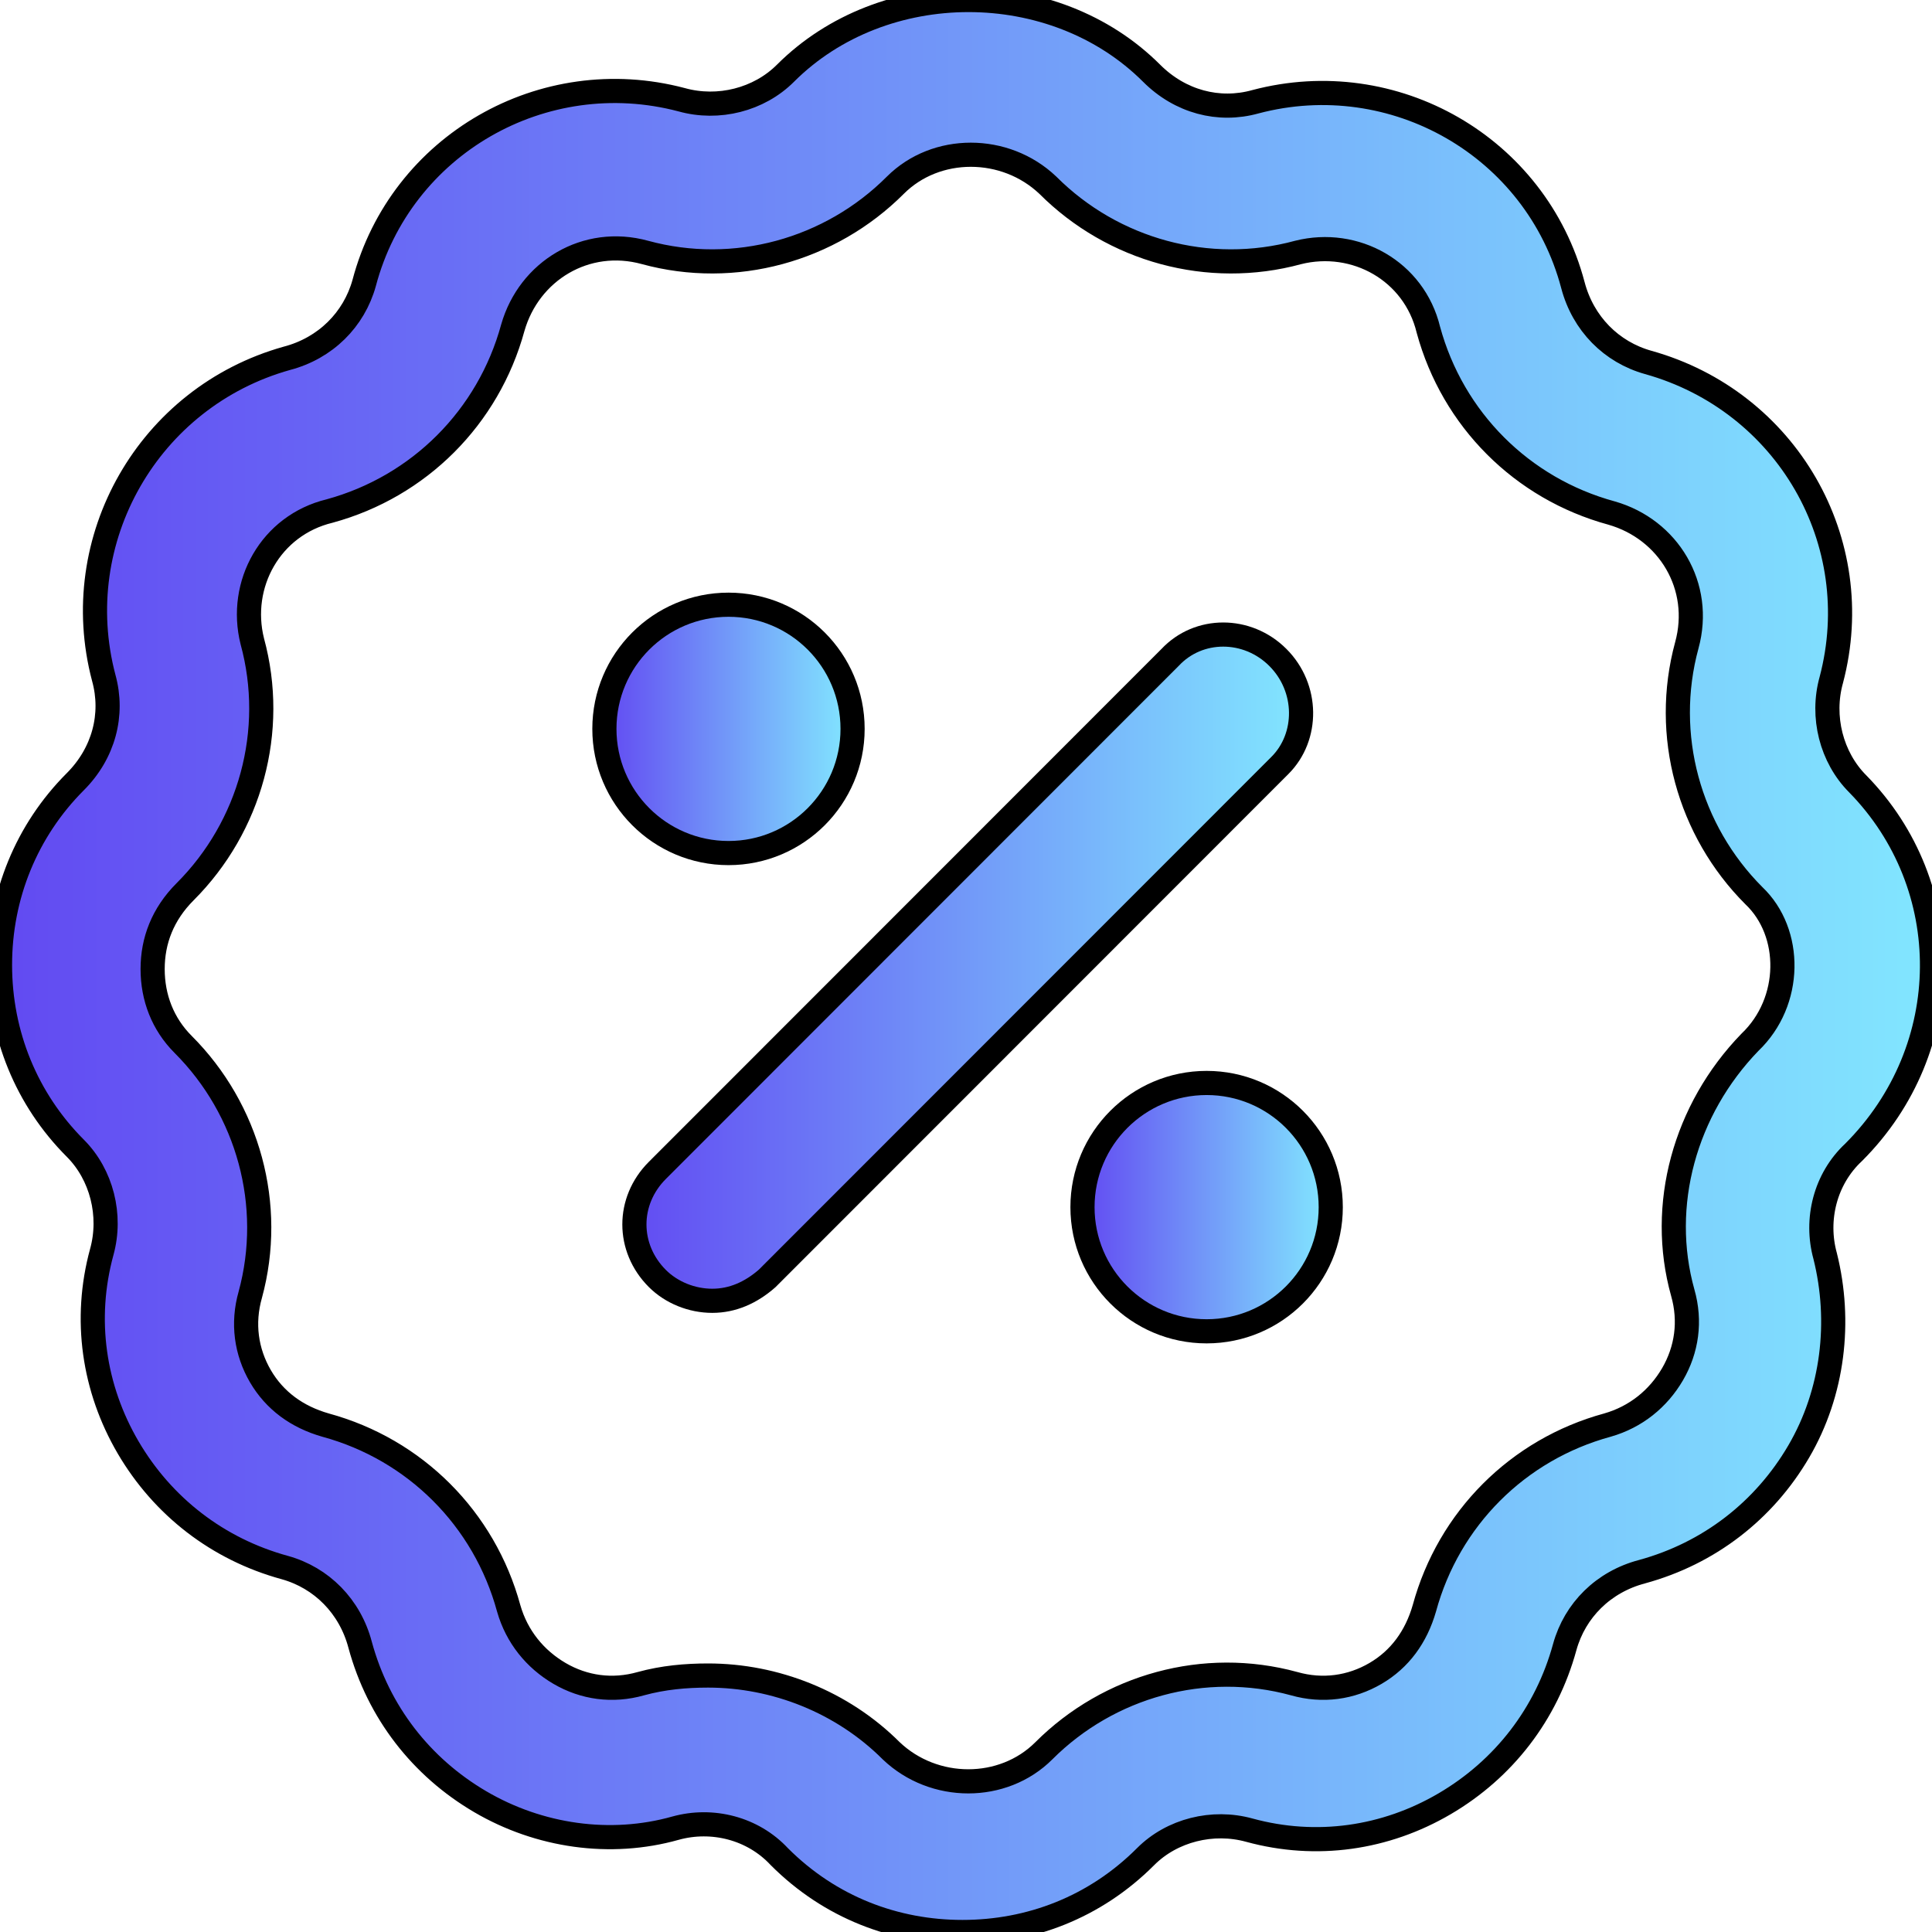 <svg width="24" height="24" viewBox="0 0 24 24" fill="none" xmlns="http://www.w3.org/2000/svg">
    <linearGradient id="sale-gradient">
        <stop offset="0%" stop-color="#624AF2"/>
        <stop offset="100%" stop-color="#82E8FF"/>
    </linearGradient>
    <path d="M23.077 9.737C22.749 9.408 22.622 8.902 22.749 8.447C23.204 6.727 22.193 4.982 20.474 4.502C20.019 4.375 19.665 4.021 19.539 3.541C19.084 1.821 17.314 0.809 15.595 1.264C15.14 1.391 14.66 1.264 14.306 0.91C13.093 -0.303 10.97 -0.303 9.757 0.91C9.428 1.239 8.923 1.366 8.468 1.239C6.749 0.784 4.979 1.796 4.524 3.515C4.398 3.97 4.044 4.325 3.564 4.451C1.845 4.932 0.834 6.702 1.289 8.421C1.415 8.877 1.289 9.357 0.935 9.711C0.329 10.318 0 11.127 0 11.987C0 12.847 0.329 13.656 0.935 14.263C1.264 14.592 1.39 15.098 1.264 15.553C1.036 16.388 1.163 17.248 1.592 17.981C2.022 18.714 2.705 19.245 3.539 19.473C3.994 19.6 4.348 19.954 4.474 20.434C4.701 21.269 5.232 21.951 5.965 22.381C6.698 22.811 7.583 22.938 8.392 22.71C8.847 22.584 9.352 22.71 9.681 23.064C10.313 23.697 11.122 24 11.956 24C12.79 24 13.599 23.697 14.231 23.064C14.559 22.735 15.065 22.609 15.52 22.735C16.354 22.963 17.213 22.837 17.946 22.407C18.679 21.977 19.21 21.294 19.438 20.459C19.564 20.004 19.918 19.65 20.398 19.524C21.232 19.296 21.915 18.765 22.344 18.032C22.774 17.298 22.875 16.413 22.673 15.604C22.547 15.149 22.673 14.643 23.027 14.314C24.316 13.024 24.316 11.001 23.077 9.737ZM21.738 12.948C20.929 13.783 20.6 14.972 20.904 16.059C21.005 16.413 20.954 16.767 20.777 17.071C20.6 17.374 20.322 17.602 19.968 17.703C18.856 18.006 17.997 18.866 17.694 19.979C17.592 20.333 17.39 20.611 17.087 20.788C16.784 20.965 16.43 21.016 16.076 20.915C14.964 20.611 13.776 20.94 12.967 21.749C12.461 22.255 11.602 22.255 11.071 21.749C10.464 21.142 9.63 20.814 8.796 20.814C8.518 20.814 8.24 20.839 7.962 20.915C7.608 21.016 7.254 20.965 6.951 20.788C6.648 20.611 6.42 20.333 6.319 19.979C6.016 18.866 5.156 18.006 4.044 17.703C3.69 17.602 3.412 17.399 3.235 17.096C3.058 16.792 3.008 16.438 3.109 16.084C3.412 14.972 3.084 13.783 2.275 12.974C2.022 12.721 1.896 12.392 1.896 12.038C1.896 11.684 2.022 11.355 2.3 11.077C3.109 10.268 3.438 9.079 3.134 7.966C2.957 7.258 3.362 6.525 4.095 6.348C5.207 6.044 6.066 5.184 6.37 4.072C6.572 3.364 7.28 2.934 8.013 3.136C9.125 3.439 10.313 3.111 11.122 2.301C11.627 1.796 12.486 1.796 13.017 2.301C13.826 3.111 15.014 3.439 16.126 3.136C16.834 2.959 17.567 3.364 17.744 4.097C18.047 5.21 18.907 6.07 20.019 6.373C20.727 6.575 21.156 7.283 20.954 8.017C20.651 9.13 20.979 10.318 21.788 11.127C22.268 11.583 22.268 12.443 21.738 12.948Z"
          stroke="1A202C" stroke-width="0.3" fill="url(#sale-gradient)"/>
    <path d="M15.874 8.167C15.495 7.788 14.889 7.788 14.535 8.167L8.165 14.54C7.786 14.92 7.786 15.501 8.165 15.881C8.342 16.058 8.595 16.159 8.848 16.159C9.1 16.159 9.328 16.058 9.53 15.881L15.9 9.508C16.254 9.154 16.254 8.547 15.874 8.167Z"
          stroke="1A202C" stroke-width="0.3" fill="url(#sale-gradient)"/>
    <path d="M9.05 10.597C9.901 10.597 10.591 9.906 10.591 9.054C10.591 8.202 9.901 7.512 9.05 7.512C8.198 7.512 7.508 8.202 7.508 9.054C7.508 9.906 8.198 10.597 9.05 10.597Z"
          stroke="1A202C" stroke-width="0.3" fill="url(#sale-gradient)"/>
    <path d="M14.989 16.538C15.841 16.538 16.531 15.848 16.531 14.996C16.531 14.144 15.841 13.453 14.989 13.453C14.138 13.453 13.447 14.144 13.447 14.996C13.447 15.848 14.138 16.538 14.989 16.538Z"
          stroke="1A202C" stroke-width="0.3" fill="url(#sale-gradient)"/>
</svg>
